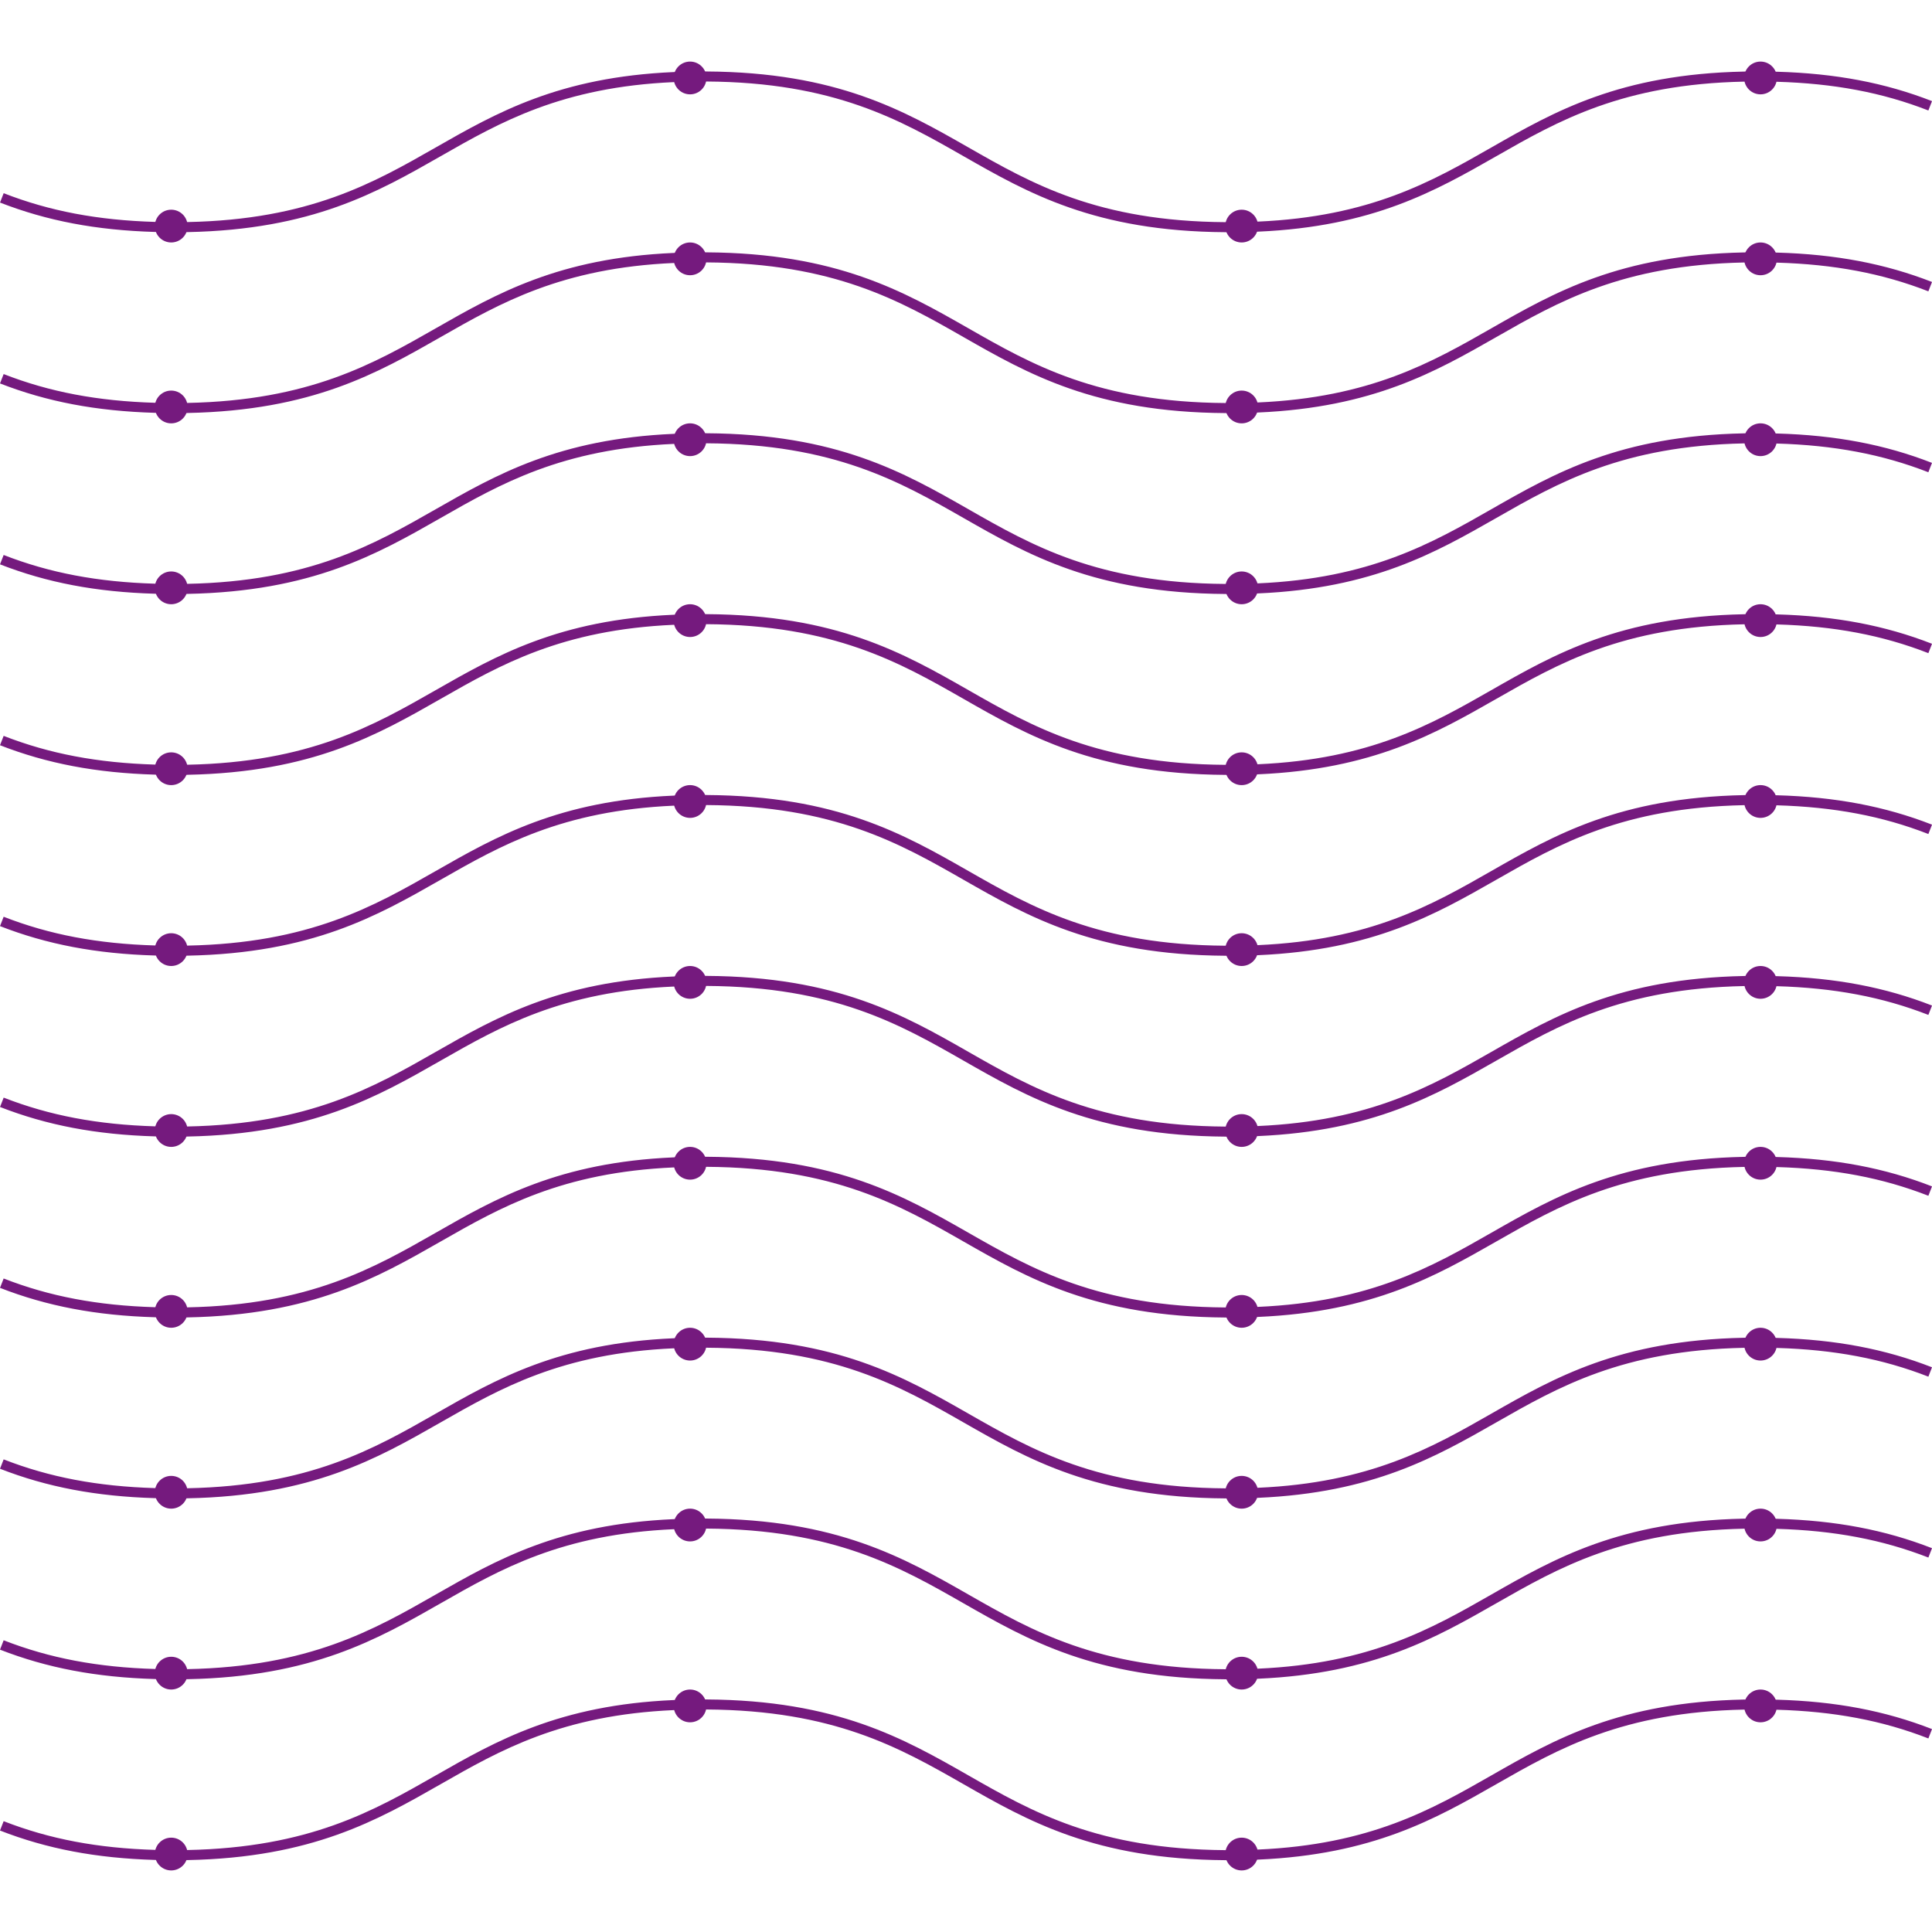 <?xml version="1.0" encoding="UTF-8"?>
<svg id="Camada_1" data-name="Camada 1" xmlns="http://www.w3.org/2000/svg" viewBox="0 0 1080 1080">
  <defs>
    <style>
      .cls-1 {
        fill: #751a7e;
        stroke-width: 0px;
      }
    </style>
  </defs>
  <g>
    <path class="cls-1" d="m687.51,129.82c-.87,0-1.73,0-2.59-.02-72.77-.48-110.16-21.84-146.32-42.49-35.55-20.31-72.32-41.31-143.75-41.75-.82-.01-1.6-.01-2.38-.01-5.5,0-10.79.12-15.71.35-62.73,2.75-97.14,22.41-130.42,41.42-35.33,20.18-71.86,41.05-141.43,42.43-5.89.1-12.05.09-18.39-.09-32.76-.97-60.24-6.19-86.51-16.43l2.04-5.23c25.64,10,52.54,15.1,84.63,16.05,6.25.17,12.34.19,18.13.08,68.13-1.35,104.03-21.86,138.75-41.69,33.86-19.34,68.87-39.34,132.95-42.15,5.73-.27,12.02-.44,18.42-.34,72.87.45,110.29,21.83,146.47,42.49,35.53,20.29,72.27,41.28,143.6,41.75.86.02,1.68.02,2.52.02,5.36,0,10.61-.11,15.61-.33,62.81-2.74,97.25-22.41,130.55-41.44,35.31-20.17,71.82-41.02,141.28-42.43,5.93-.1,11.96-.09,18.39.09,32.79.94,60.32,6.16,86.66,16.43l-2.04,5.23c-25.72-10.03-52.65-15.12-84.78-16.05-6.34-.18-12.3-.18-18.13-.08-68.02,1.38-103.9,21.87-138.6,41.69-33.89,19.35-68.93,39.37-133.09,42.17-5.07.23-10.41.34-15.85.34Z"/>
    <circle class="cls-1" cx="95.71" cy="126.38" r="9.16"/>
    <circle class="cls-1" cx="694.1" cy="126.38" r="9.16"/>
    <circle class="cls-1" cx="385.75" cy="43.58" r="9.16"/>
    <circle class="cls-1" cx="984.14" cy="43.58" r="9.16"/>
  </g>
  <g>
    <path class="cls-1" d="m687.51,230.93c-.87,0-1.73,0-2.59-.01-72.78-.48-110.17-21.84-146.33-42.49-35.55-20.31-72.32-41.31-143.75-41.75-.82-.02-1.6-.02-2.38-.02-5.5,0-10.79.12-15.71.35-62.73,2.75-97.14,22.41-130.42,41.42-35.33,20.18-71.86,41.05-141.43,42.43-5.87.1-12.01.09-18.39-.09-32.76-.97-60.25-6.19-86.51-16.43l2.04-5.23c25.64,10,52.53,15.1,84.63,16.05,6.29.18,12.36.18,18.13.08,68.13-1.36,104.03-21.86,138.75-41.69,33.86-19.34,68.87-39.34,132.95-42.15,5.73-.27,12.02-.45,18.42-.34,72.87.45,110.28,21.83,146.47,42.49,35.53,20.29,72.27,41.28,143.6,41.75,6.32.1,12.38-.06,18.13-.32,62.81-2.74,97.24-22.41,130.55-41.44,35.31-20.17,71.82-41.02,141.28-42.43,5.9-.1,12.06-.1,18.4.09,32.79.94,60.32,6.16,86.66,16.43l-2.04,5.23c-25.72-10.03-52.65-15.12-84.78-16.05-6.24-.18-12.33-.18-18.13-.08-68.02,1.38-103.9,21.87-138.6,41.69-33.89,19.35-68.93,39.37-133.09,42.17-5.05.22-10.39.34-15.85.34Z"/>
    <circle class="cls-1" cx="95.71" cy="227.5" r="9.16"/>
    <circle class="cls-1" cx="694.1" cy="227.5" r="9.16"/>
    <circle class="cls-1" cx="385.75" cy="144.7" r="9.16"/>
    <circle class="cls-1" cx="984.14" cy="144.7" r="9.16"/>
  </g>
  <g>
    <path class="cls-1" d="m687.51,332.05c-.87,0-1.73,0-2.59-.01-72.78-.48-110.17-21.84-146.33-42.49-35.55-20.31-72.32-41.31-143.75-41.75-.82-.01-1.6-.01-2.38-.01-5.5,0-10.79.12-15.71.35-62.73,2.75-97.14,22.41-130.42,41.42-35.33,20.18-71.86,41.05-141.43,42.43-5.92.1-11.97.09-18.41-.09-32.75-.97-60.24-6.19-86.49-16.43l2.04-5.23c25.64,10,52.53,15.1,84.61,16.05,6.34.18,12.32.18,18.14.08,68.13-1.36,104.03-21.86,138.75-41.69,33.86-19.34,68.87-39.34,132.95-42.15,5.73-.27,12.02-.44,18.42-.34,72.87.46,110.29,21.83,146.47,42.49,35.53,20.29,72.27,41.28,143.6,41.75,6.3.1,12.35-.06,18.13-.32,62.81-2.74,97.25-22.41,130.55-41.44,35.31-20.17,71.82-41.02,141.28-42.43,5.91-.1,12.06-.1,18.4.09,32.79.94,60.32,6.16,86.66,16.43l-2.04,5.23c-25.72-10.02-52.66-15.12-84.78-16.05-6.25-.18-12.33-.18-18.13-.08-68.02,1.38-103.9,21.87-138.6,41.69-33.89,19.35-68.93,39.37-133.09,42.17-5.07.23-10.41.34-15.85.34Z"/>
    <circle class="cls-1" cx="95.71" cy="328.61" r="9.16"/>
    <circle class="cls-1" cx="694.1" cy="328.61" r="9.16"/>
    <circle class="cls-1" cx="385.75" cy="245.81" r="9.16"/>
    <circle class="cls-1" cx="984.14" cy="245.81" r="9.16"/>
  </g>
  <g>
    <path class="cls-1" d="m687.51,433.17c-.87,0-1.73,0-2.59-.01-72.78-.48-110.17-21.84-146.33-42.49-35.55-20.31-72.32-41.31-143.75-41.75-.82-.01-1.6-.01-2.38-.01-5.5,0-10.79.12-15.71.35-62.73,2.75-97.14,22.41-130.42,41.42-35.33,20.18-71.86,41.05-141.43,42.43-5.87.1-12.01.09-18.39-.09-32.76-.97-60.25-6.19-86.51-16.43l2.04-5.23c25.64,10,52.53,15.1,84.63,16.05,6.29.17,12.36.18,18.13.08,68.13-1.36,104.03-21.86,138.75-41.69,33.86-19.34,68.87-39.34,132.95-42.15,5.73-.27,12.02-.45,18.42-.34,72.87.46,110.29,21.83,146.47,42.49,35.53,20.29,72.27,41.28,143.6,41.75,6.3.09,12.35-.06,18.13-.32,62.81-2.74,97.25-22.41,130.55-41.44,35.31-20.17,71.82-41.02,141.28-42.43,5.91-.1,12.06-.09,18.4.09,32.79.94,60.32,6.16,86.66,16.43l-2.04,5.23c-25.72-10.02-52.66-15.12-84.78-16.05-6.25-.18-12.33-.18-18.13-.08-68.02,1.38-103.9,21.87-138.6,41.69-33.89,19.35-68.93,39.37-133.09,42.17-5.07.23-10.41.34-15.85.34Z"/>
    <circle class="cls-1" cx="95.71" cy="429.73" r="9.16"/>
    <circle class="cls-1" cx="694.1" cy="429.73" r="9.16"/>
    <circle class="cls-1" cx="385.75" cy="346.93" r="9.16"/>
    <circle class="cls-1" cx="984.14" cy="346.93" r="9.16"/>
  </g>
  <g>
    <path class="cls-1" d="m687.51,534.28c-.87,0-1.73,0-2.59-.01-72.78-.48-110.17-21.84-146.33-42.49-35.55-20.31-72.32-41.31-143.75-41.75-.82-.01-1.6-.01-2.38-.01-5.5,0-10.79.12-15.71.35-62.73,2.75-97.14,22.41-130.42,41.42-35.33,20.18-71.86,41.05-141.43,42.43-5.89.1-12.05.09-18.39-.09-32.76-.97-60.24-6.19-86.51-16.43l2.04-5.23c25.64,10,52.54,15.1,84.63,16.05,6.25.17,12.34.18,18.13.08,68.13-1.36,104.03-21.86,138.75-41.69,33.86-19.34,68.87-39.34,132.95-42.15,5.73-.27,12.02-.44,18.42-.34,72.87.46,110.29,21.83,146.47,42.49,35.53,20.29,72.27,41.28,143.6,41.75,6.3.09,12.35-.06,18.13-.32,62.81-2.74,97.25-22.41,130.55-41.44,35.31-20.17,71.82-41.02,141.28-42.43,5.9-.1,12.06-.09,18.4.09,32.79.94,60.32,6.16,86.66,16.43l-2.04,5.23c-25.72-10.03-52.66-15.12-84.78-16.05-6.25-.18-12.33-.18-18.13-.08-68.02,1.38-103.9,21.87-138.6,41.69-33.89,19.35-68.93,39.37-133.09,42.17-5.07.23-10.41.34-15.85.34Z"/>
    <circle class="cls-1" cx="95.71" cy="530.84" r="9.16"/>
    <circle class="cls-1" cx="694.1" cy="530.84" r="9.16"/>
    <circle class="cls-1" cx="385.75" cy="448.04" r="9.16"/>
    <circle class="cls-1" cx="984.14" cy="448.04" r="9.16"/>
  </g>
  <g>
    <path class="cls-1" d="m687.51,635.4c-.87,0-1.73,0-2.59-.02-72.77-.48-110.16-21.84-146.32-42.49-35.55-20.31-72.32-41.31-143.75-41.75-.82-.01-1.6-.01-2.38-.01-5.5,0-10.79.12-15.71.35-62.73,2.75-97.14,22.41-130.42,41.42-35.33,20.18-71.86,41.05-141.43,42.43-5.89.1-12.05.09-18.39-.09-32.76-.97-60.24-6.19-86.51-16.43l2.04-5.23c25.64,10,52.54,15.1,84.63,16.05,6.25.18,12.34.18,18.13.08,68.13-1.36,104.03-21.86,138.75-41.69,33.86-19.34,68.87-39.34,132.95-42.15,5.73-.27,12.02-.44,18.42-.34,72.87.45,110.29,21.83,146.47,42.49,35.53,20.29,72.27,41.28,143.6,41.75.86.02,1.68.02,2.52.02,5.36,0,10.61-.11,15.61-.33,62.81-2.74,97.25-22.41,130.55-41.44,35.31-20.17,71.82-41.02,141.28-42.43,5.93-.1,11.96-.09,18.39.09,32.79.94,60.32,6.16,86.66,16.43l-2.04,5.23c-25.72-10.03-52.65-15.12-84.78-16.05-6.34-.18-12.3-.18-18.13-.08-68.02,1.38-103.9,21.87-138.6,41.69-33.89,19.35-68.93,39.37-133.09,42.17-5.07.23-10.41.34-15.85.34Z"/>
    <circle class="cls-1" cx="95.71" cy="631.96" r="9.16"/>
    <circle class="cls-1" cx="694.1" cy="631.96" r="9.16"/>
    <circle class="cls-1" cx="385.75" cy="549.16" r="9.16"/>
    <circle class="cls-1" cx="984.14" cy="549.16" r="9.16"/>
  </g>
  <g>
    <path class="cls-1" d="m687.51,736.51c-.87,0-1.73,0-2.59-.01-72.78-.48-110.17-21.84-146.33-42.49-35.55-20.31-72.32-41.31-143.75-41.75-.82-.02-1.6-.02-2.38-.02-5.5,0-10.79.12-15.71.35-62.73,2.75-97.14,22.41-130.42,41.42-35.33,20.18-71.86,41.05-141.43,42.43-5.92.1-12.13.09-18.39-.09-32.76-.97-60.25-6.19-86.51-16.43l2.04-5.23c25.64,10,52.53,15.1,84.63,16.05,6.17.17,12.31.18,18.13.08,68.13-1.36,104.03-21.86,138.75-41.69,33.86-19.34,68.87-39.34,132.95-42.15,5.73-.27,12.02-.45,18.42-.34,72.87.45,110.28,21.83,146.47,42.49,35.53,20.29,72.27,41.28,143.6,41.75,6.32.1,12.38-.06,18.13-.32,62.81-2.74,97.24-22.41,130.55-41.44,35.31-20.17,71.82-41.02,141.28-42.43,5.9-.1,12.06-.09,18.4.09,32.79.94,60.32,6.16,86.66,16.43l-2.04,5.23c-25.72-10.03-52.65-15.12-84.78-16.05-6.24-.18-12.33-.18-18.13-.08-68.02,1.38-103.9,21.87-138.6,41.69-33.89,19.35-68.93,39.37-133.09,42.17-5.05.22-10.39.34-15.85.34Z"/>
    <circle class="cls-1" cx="95.71" cy="733.07" r="9.16"/>
    <circle class="cls-1" cx="694.1" cy="733.07" r="9.16"/>
    <circle class="cls-1" cx="385.75" cy="650.27" r="9.16"/>
    <circle class="cls-1" cx="984.14" cy="650.27" r="9.16"/>
  </g>
  <g>
    <path class="cls-1" d="m687.51,837.63c-.87,0-1.73,0-2.59-.01-72.78-.48-110.17-21.84-146.33-42.49-35.55-20.31-72.32-41.31-143.75-41.75-.82-.02-1.6-.02-2.38-.02-5.5,0-10.79.12-15.71.35-62.73,2.75-97.14,22.41-130.42,41.42-35.33,20.18-71.86,41.05-141.43,42.43-5.92.1-12.13.09-18.39-.09-32.76-.97-60.25-6.19-86.51-16.43l2.04-5.23c25.64,10,52.53,15.1,84.63,16.05,6.17.17,12.31.19,18.13.08,68.13-1.36,104.03-21.86,138.75-41.69,33.86-19.34,68.87-39.34,132.95-42.15,5.73-.27,12.02-.45,18.42-.34,72.87.45,110.28,21.83,146.47,42.49,35.53,20.29,72.27,41.28,143.6,41.75,6.32.11,12.38-.06,18.13-.32,62.81-2.74,97.24-22.41,130.55-41.44,35.31-20.17,71.82-41.02,141.28-42.43,5.9-.1,12.06-.1,18.4.09,32.79.94,60.32,6.16,86.66,16.43l-2.04,5.23c-25.72-10.03-52.65-15.12-84.78-16.05-6.24-.18-12.33-.18-18.13-.08-68.02,1.38-103.9,21.87-138.6,41.69-33.89,19.35-68.93,39.37-133.09,42.17-5.05.22-10.39.34-15.85.34Z"/>
    <circle class="cls-1" cx="95.71" cy="834.19" r="9.16"/>
    <circle class="cls-1" cx="694.1" cy="834.19" r="9.16"/>
    <circle class="cls-1" cx="385.75" cy="751.39" r="9.16"/>
    <circle class="cls-1" cx="984.14" cy="751.39" r="9.16"/>
  </g>
  <g>
    <path class="cls-1" d="m687.51,938.74c-.87,0-1.73,0-2.59-.01-72.78-.48-110.17-21.84-146.33-42.49-35.55-20.31-72.32-41.31-143.75-41.75-.82-.01-1.6-.01-2.38-.01-5.5,0-10.79.12-15.71.35-62.73,2.75-97.14,22.41-130.42,41.42-35.33,20.18-71.86,41.05-141.43,42.43-5.87.1-12.01.09-18.39-.09-32.76-.97-60.25-6.19-86.51-16.43l2.04-5.23c25.64,10,52.53,15.1,84.63,16.05,6.29.17,12.36.19,18.13.08,68.13-1.36,104.03-21.86,138.75-41.69,33.86-19.34,68.87-39.34,132.95-42.15,5.73-.27,12.02-.44,18.42-.34,72.87.46,110.29,21.83,146.47,42.49,35.53,20.29,72.27,41.28,143.6,41.75,6.3.09,12.35-.06,18.13-.32,62.81-2.74,97.25-22.41,130.55-41.44,35.31-20.17,71.82-41.02,141.28-42.43,5.91-.1,12.06-.1,18.4.09,32.79.94,60.32,6.16,86.66,16.43l-2.04,5.23c-25.72-10.02-52.66-15.12-84.78-16.05-6.25-.18-12.33-.18-18.13-.08-68.02,1.38-103.9,21.87-138.6,41.69-33.89,19.35-68.93,39.37-133.09,42.17-5.07.23-10.41.34-15.85.34Z"/>
    <circle class="cls-1" cx="95.71" cy="935.3" r="9.16"/>
    <circle class="cls-1" cx="694.1" cy="935.3" r="9.16"/>
    <circle class="cls-1" cx="385.75" cy="852.5" r="9.16"/>
    <circle class="cls-1" cx="984.14" cy="852.5" r="9.16"/>
  </g>
  <g>
    <path class="cls-1" d="m687.51,1039.86c-.87,0-1.73,0-2.59-.01-72.78-.48-110.17-21.84-146.33-42.49-35.55-20.31-72.32-41.31-143.75-41.75-.82-.01-1.6-.01-2.38-.01-5.5,0-10.79.12-15.71.35-62.73,2.75-97.14,22.41-130.42,41.42-35.33,20.18-71.86,41.05-141.43,42.43-5.89.1-12.05.09-18.39-.09-32.76-.97-60.24-6.19-86.51-16.43l2.04-5.23c25.64,10,52.54,15.1,84.63,16.05,6.25.18,12.34.19,18.13.08,68.13-1.36,104.03-21.86,138.75-41.69,33.86-19.34,68.87-39.34,132.95-42.15,5.73-.27,12.02-.44,18.42-.34,72.87.46,110.29,21.83,146.47,42.49,35.53,20.29,72.27,41.28,143.6,41.75,6.3.09,12.35-.06,18.13-.32,62.81-2.74,97.25-22.41,130.55-41.44,35.31-20.17,71.82-41.02,141.28-42.43,5.9-.1,12.06-.09,18.4.09,32.79.94,60.32,6.16,86.66,16.43l-2.04,5.23c-25.72-10.03-52.66-15.12-84.78-16.05-6.25-.18-12.33-.19-18.13-.08-68.02,1.38-103.9,21.87-138.6,41.69-33.89,19.35-68.93,39.37-133.09,42.17-5.07.23-10.41.34-15.85.34Z"/>
    <circle class="cls-1" cx="95.71" cy="1036.42" r="9.16"/>
    <circle class="cls-1" cx="694.1" cy="1036.42" r="9.16"/>
    <circle class="cls-1" cx="385.75" cy="953.62" r="9.16"/>
    <circle class="cls-1" cx="984.14" cy="953.62" r="9.16"/>
  </g>
</svg>